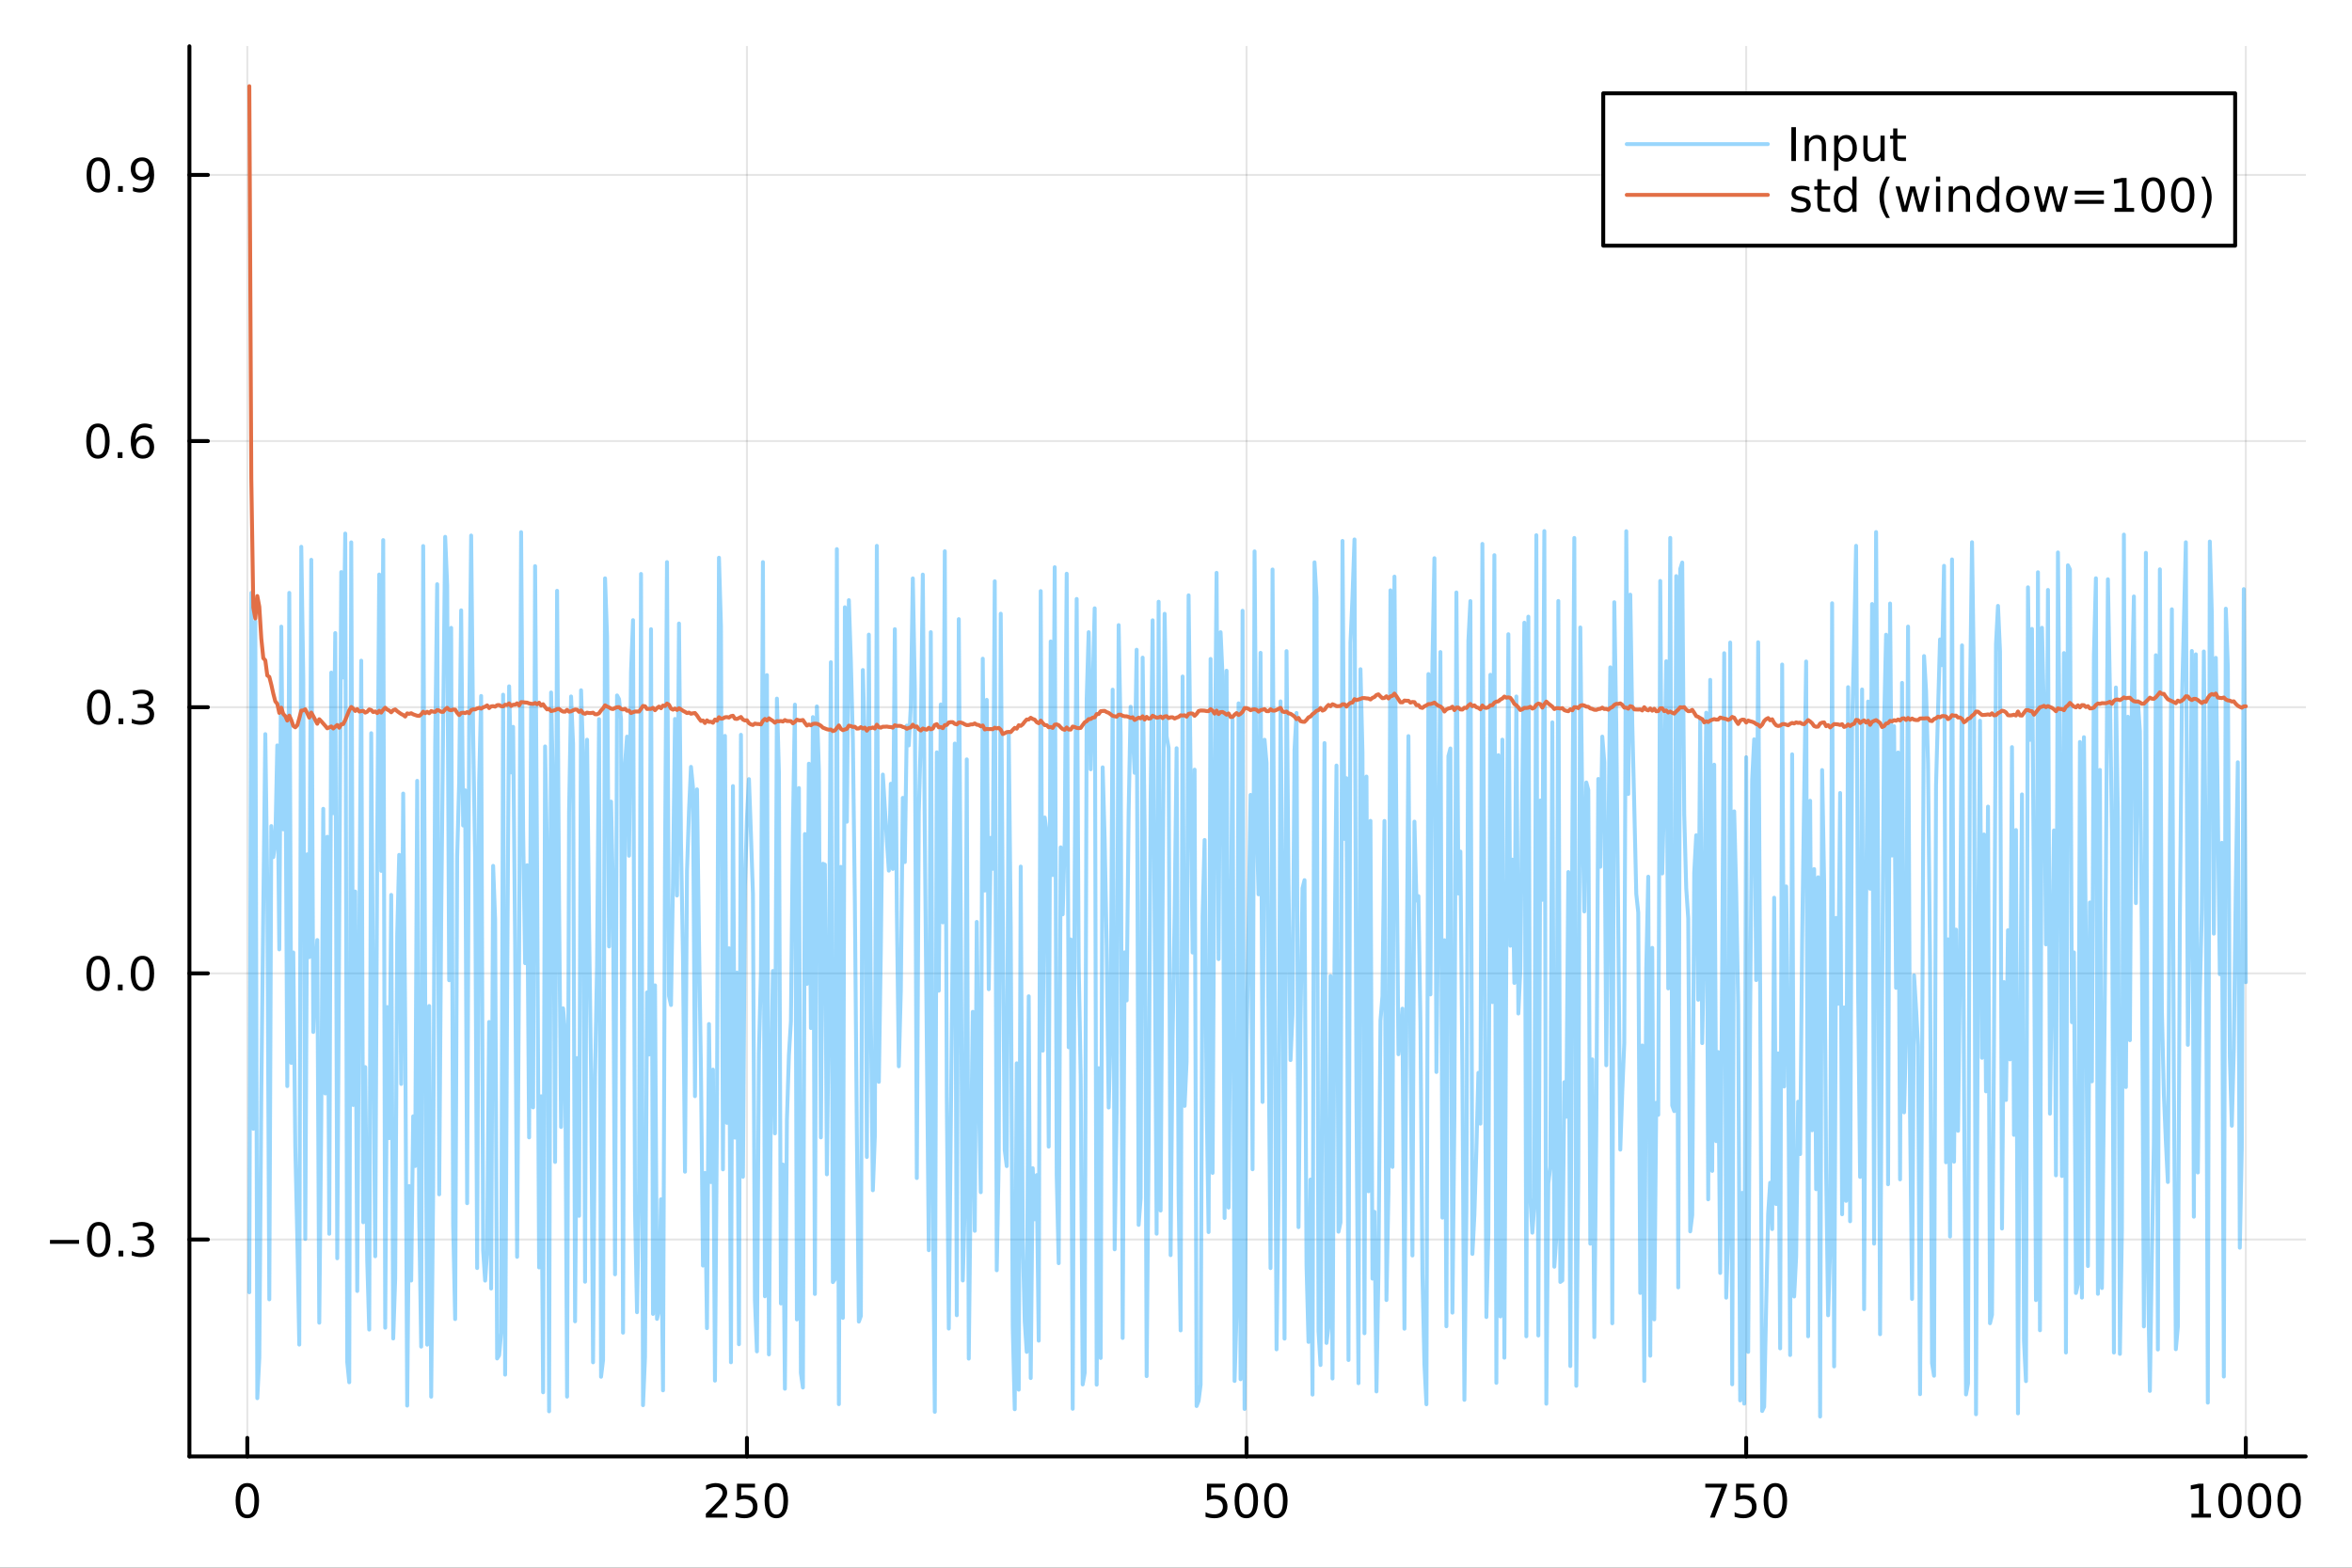 <?xml version="1.0" encoding="utf-8"?>
<svg xmlns="http://www.w3.org/2000/svg" xmlns:xlink="http://www.w3.org/1999/xlink" width="600" height="400" viewBox="0 0 2400 1600">
<rect x="0" y="0" width="2400" height="1600" fill="#333333" stroke="none"/>
<defs>
  <clipPath id="clip160">
    <rect x="0" y="0" width="2400" height="1600"/>
  </clipPath>
</defs>
<path clip-path="url(#clip160)" d="M0 1600 L2400 1600 L2400 0 L0 0  Z" fill="#ffffff" fill-rule="evenodd" fill-opacity="1"/>
<defs>
  <clipPath id="clip161">
    <rect x="480" y="0" width="1681" height="1600"/>
  </clipPath>
</defs>
<path clip-path="url(#clip160)" d="M193.288 1486.45 L2352.76 1486.45 L2352.76 47.244 L193.288 47.244  Z" fill="#ffffff" fill-rule="evenodd" fill-opacity="1"/>
<defs>
  <clipPath id="clip162">
    <rect x="193" y="47" width="2160" height="1440"/>
  </clipPath>
</defs>
<polyline clip-path="url(#clip162)" style="stroke:#000000; stroke-linecap:round; stroke-linejoin:round; stroke-width:2; stroke-opacity:0.1; fill:none" points="252.366,1486.45 252.366,47.244 "/>
<polyline clip-path="url(#clip162)" style="stroke:#000000; stroke-linecap:round; stroke-linejoin:round; stroke-width:2; stroke-opacity:0.1; fill:none" points="762.184,1486.45 762.184,47.244 "/>
<polyline clip-path="url(#clip162)" style="stroke:#000000; stroke-linecap:round; stroke-linejoin:round; stroke-width:2; stroke-opacity:0.1; fill:none" points="1272,1486.45 1272,47.244 "/>
<polyline clip-path="url(#clip162)" style="stroke:#000000; stroke-linecap:round; stroke-linejoin:round; stroke-width:2; stroke-opacity:0.1; fill:none" points="1781.82,1486.45 1781.82,47.244 "/>
<polyline clip-path="url(#clip162)" style="stroke:#000000; stroke-linecap:round; stroke-linejoin:round; stroke-width:2; stroke-opacity:0.1; fill:none" points="2291.64,1486.45 2291.64,47.244 "/>
<polyline clip-path="url(#clip160)" style="stroke:#000000; stroke-linecap:round; stroke-linejoin:round; stroke-width:4; stroke-opacity:1; fill:none" points="193.288,1486.45 2352.76,1486.45 "/>
<polyline clip-path="url(#clip160)" style="stroke:#000000; stroke-linecap:round; stroke-linejoin:round; stroke-width:4; stroke-opacity:1; fill:none" points="252.366,1486.45 252.366,1467.55 "/>
<polyline clip-path="url(#clip160)" style="stroke:#000000; stroke-linecap:round; stroke-linejoin:round; stroke-width:4; stroke-opacity:1; fill:none" points="762.184,1486.45 762.184,1467.55 "/>
<polyline clip-path="url(#clip160)" style="stroke:#000000; stroke-linecap:round; stroke-linejoin:round; stroke-width:4; stroke-opacity:1; fill:none" points="1272,1486.45 1272,1467.55 "/>
<polyline clip-path="url(#clip160)" style="stroke:#000000; stroke-linecap:round; stroke-linejoin:round; stroke-width:4; stroke-opacity:1; fill:none" points="1781.82,1486.45 1781.82,1467.55 "/>
<polyline clip-path="url(#clip160)" style="stroke:#000000; stroke-linecap:round; stroke-linejoin:round; stroke-width:4; stroke-opacity:1; fill:none" points="2291.64,1486.45 2291.64,1467.55 "/>
<path clip-path="url(#clip160)" d="M252.366 1517.37 Q248.755 1517.37 246.926 1520.93 Q245.12 1524.47 245.12 1531.6 Q245.12 1538.71 246.926 1542.27 Q248.755 1545.82 252.366 1545.82 Q256 1545.82 257.805 1542.27 Q259.634 1538.71 259.634 1531.6 Q259.634 1524.47 257.805 1520.93 Q256 1517.37 252.366 1517.37 M252.366 1513.66 Q258.176 1513.66 261.231 1518.27 Q264.31 1522.85 264.31 1531.6 Q264.31 1540.33 261.231 1544.94 Q258.176 1549.52 252.366 1549.52 Q246.555 1549.52 243.477 1544.94 Q240.421 1540.33 240.421 1531.6 Q240.421 1522.85 243.477 1518.27 Q246.555 1513.66 252.366 1513.66 Z" fill="#000000" fill-rule="nonzero" fill-opacity="1" /><path clip-path="url(#clip160)" d="M725.876 1544.91 L742.196 1544.91 L742.196 1548.85 L720.251 1548.85 L720.251 1544.91 Q722.913 1542.16 727.497 1537.53 Q732.103 1532.88 733.284 1531.53 Q735.529 1529.01 736.409 1527.27 Q737.311 1525.51 737.311 1523.82 Q737.311 1521.07 735.367 1519.33 Q733.446 1517.6 730.344 1517.6 Q728.145 1517.6 725.691 1518.36 Q723.261 1519.13 720.483 1520.68 L720.483 1515.95 Q723.307 1514.82 725.761 1514.24 Q728.214 1513.66 730.251 1513.66 Q735.622 1513.66 738.816 1516.35 Q742.01 1519.03 742.01 1523.52 Q742.01 1525.65 741.2 1527.57 Q740.413 1529.47 738.307 1532.07 Q737.728 1532.74 734.626 1535.95 Q731.524 1539.15 725.876 1544.91 Z" fill="#000000" fill-rule="nonzero" fill-opacity="1" /><path clip-path="url(#clip160)" d="M752.057 1514.29 L770.413 1514.29 L770.413 1518.22 L756.339 1518.22 L756.339 1526.7 Q757.358 1526.35 758.376 1526.19 Q759.395 1526 760.413 1526 Q766.2 1526 769.58 1529.17 Q772.959 1532.34 772.959 1537.76 Q772.959 1543.34 769.487 1546.44 Q766.015 1549.52 759.696 1549.52 Q757.52 1549.52 755.251 1549.15 Q753.006 1548.78 750.598 1548.04 L750.598 1543.34 Q752.682 1544.47 754.904 1545.03 Q757.126 1545.58 759.603 1545.58 Q763.608 1545.58 765.945 1543.48 Q768.283 1541.37 768.283 1537.76 Q768.283 1534.15 765.945 1532.04 Q763.608 1529.94 759.603 1529.94 Q757.728 1529.94 755.853 1530.35 Q754.001 1530.77 752.057 1531.65 L752.057 1514.29 Z" fill="#000000" fill-rule="nonzero" fill-opacity="1" /><path clip-path="url(#clip160)" d="M792.172 1517.37 Q788.561 1517.37 786.732 1520.93 Q784.927 1524.47 784.927 1531.6 Q784.927 1538.71 786.732 1542.27 Q788.561 1545.82 792.172 1545.82 Q795.806 1545.82 797.612 1542.27 Q799.441 1538.71 799.441 1531.6 Q799.441 1524.47 797.612 1520.93 Q795.806 1517.37 792.172 1517.37 M792.172 1513.66 Q797.982 1513.66 801.038 1518.27 Q804.117 1522.85 804.117 1531.6 Q804.117 1540.33 801.038 1544.94 Q797.982 1549.52 792.172 1549.52 Q786.362 1549.52 783.283 1544.94 Q780.228 1540.33 780.228 1531.6 Q780.228 1522.85 783.283 1518.27 Q786.362 1513.66 792.172 1513.66 Z" fill="#000000" fill-rule="nonzero" fill-opacity="1" /><path clip-path="url(#clip160)" d="M1231.62 1514.29 L1249.98 1514.29 L1249.98 1518.22 L1235.9 1518.22 L1235.9 1526.7 Q1236.92 1526.35 1237.94 1526.19 Q1238.96 1526 1239.98 1526 Q1245.76 1526 1249.14 1529.17 Q1252.52 1532.34 1252.52 1537.76 Q1252.52 1543.34 1249.05 1546.44 Q1245.58 1549.52 1239.26 1549.52 Q1237.08 1549.52 1234.81 1549.15 Q1232.57 1548.78 1230.16 1548.04 L1230.16 1543.34 Q1232.25 1544.47 1234.47 1545.03 Q1236.69 1545.58 1239.17 1545.58 Q1243.17 1545.58 1245.51 1543.48 Q1247.85 1541.37 1247.85 1537.76 Q1247.85 1534.15 1245.51 1532.04 Q1243.17 1529.94 1239.17 1529.94 Q1237.29 1529.94 1235.42 1530.35 Q1233.56 1530.77 1231.62 1531.65 L1231.62 1514.29 Z" fill="#000000" fill-rule="nonzero" fill-opacity="1" /><path clip-path="url(#clip160)" d="M1271.74 1517.37 Q1268.12 1517.37 1266.3 1520.93 Q1264.49 1524.47 1264.49 1531.6 Q1264.49 1538.71 1266.3 1542.27 Q1268.12 1545.82 1271.74 1545.82 Q1275.37 1545.82 1277.18 1542.27 Q1279 1538.71 1279 1531.6 Q1279 1524.47 1277.18 1520.93 Q1275.37 1517.37 1271.74 1517.37 M1271.74 1513.66 Q1277.55 1513.66 1280.6 1518.27 Q1283.68 1522.85 1283.68 1531.6 Q1283.68 1540.33 1280.6 1544.94 Q1277.55 1549.52 1271.74 1549.52 Q1265.93 1549.52 1262.85 1544.94 Q1259.79 1540.33 1259.79 1531.6 Q1259.79 1522.85 1262.85 1518.27 Q1265.93 1513.66 1271.74 1513.66 Z" fill="#000000" fill-rule="nonzero" fill-opacity="1" /><path clip-path="url(#clip160)" d="M1301.9 1517.37 Q1298.29 1517.37 1296.46 1520.93 Q1294.65 1524.47 1294.65 1531.6 Q1294.65 1538.71 1296.46 1542.27 Q1298.29 1545.82 1301.9 1545.82 Q1305.53 1545.82 1307.34 1542.27 Q1309.17 1538.71 1309.17 1531.6 Q1309.17 1524.47 1307.34 1520.93 Q1305.53 1517.37 1301.9 1517.37 M1301.9 1513.66 Q1307.71 1513.66 1310.76 1518.27 Q1313.84 1522.85 1313.84 1531.6 Q1313.84 1540.33 1310.76 1544.94 Q1307.71 1549.52 1301.9 1549.52 Q1296.09 1549.52 1293.01 1544.94 Q1289.95 1540.33 1289.95 1531.6 Q1289.95 1522.85 1293.01 1518.27 Q1296.09 1513.66 1301.9 1513.66 Z" fill="#000000" fill-rule="nonzero" fill-opacity="1" /><path clip-path="url(#clip160)" d="M1740.1 1514.29 L1762.32 1514.29 L1762.32 1516.28 L1749.77 1548.85 L1744.89 1548.85 L1756.69 1518.22 L1740.1 1518.22 L1740.1 1514.29 Z" fill="#000000" fill-rule="nonzero" fill-opacity="1" /><path clip-path="url(#clip160)" d="M1771.48 1514.29 L1789.84 1514.29 L1789.84 1518.22 L1775.77 1518.22 L1775.77 1526.7 Q1776.79 1526.35 1777.8 1526.19 Q1778.82 1526 1779.84 1526 Q1785.63 1526 1789.01 1529.17 Q1792.39 1532.34 1792.39 1537.76 Q1792.39 1543.34 1788.92 1546.44 Q1785.44 1549.52 1779.12 1549.52 Q1776.95 1549.52 1774.68 1549.15 Q1772.43 1548.78 1770.03 1548.04 L1770.03 1543.34 Q1772.11 1544.47 1774.33 1545.03 Q1776.55 1545.58 1779.03 1545.58 Q1783.04 1545.58 1785.37 1543.48 Q1787.71 1541.37 1787.71 1537.76 Q1787.71 1534.15 1785.37 1532.04 Q1783.04 1529.94 1779.03 1529.94 Q1777.16 1529.94 1775.28 1530.35 Q1773.43 1530.77 1771.48 1531.65 L1771.48 1514.29 Z" fill="#000000" fill-rule="nonzero" fill-opacity="1" /><path clip-path="url(#clip160)" d="M1811.6 1517.37 Q1807.99 1517.37 1806.16 1520.93 Q1804.36 1524.47 1804.36 1531.6 Q1804.36 1538.71 1806.16 1542.27 Q1807.99 1545.82 1811.6 1545.82 Q1815.23 1545.82 1817.04 1542.27 Q1818.87 1538.71 1818.87 1531.6 Q1818.87 1524.47 1817.04 1520.93 Q1815.23 1517.37 1811.6 1517.37 M1811.6 1513.66 Q1817.41 1513.66 1820.47 1518.27 Q1823.54 1522.85 1823.54 1531.6 Q1823.54 1540.33 1820.47 1544.94 Q1817.41 1549.52 1811.6 1549.52 Q1805.79 1549.52 1802.71 1544.94 Q1799.66 1540.33 1799.66 1531.6 Q1799.66 1522.85 1802.71 1518.27 Q1805.79 1513.66 1811.6 1513.66 Z" fill="#000000" fill-rule="nonzero" fill-opacity="1" /><path clip-path="url(#clip160)" d="M2236.16 1544.91 L2243.8 1544.91 L2243.8 1518.55 L2235.49 1520.21 L2235.49 1515.95 L2243.76 1514.29 L2248.43 1514.29 L2248.43 1544.91 L2256.07 1544.91 L2256.07 1548.85 L2236.16 1548.85 L2236.16 1544.91 Z" fill="#000000" fill-rule="nonzero" fill-opacity="1" /><path clip-path="url(#clip160)" d="M2275.52 1517.37 Q2271.91 1517.37 2270.08 1520.93 Q2268.27 1524.47 2268.27 1531.6 Q2268.27 1538.71 2270.08 1542.27 Q2271.91 1545.82 2275.52 1545.82 Q2279.15 1545.82 2280.96 1542.27 Q2282.78 1538.71 2282.78 1531.6 Q2282.78 1524.47 2280.96 1520.93 Q2279.15 1517.37 2275.52 1517.37 M2275.52 1513.66 Q2281.33 1513.66 2284.38 1518.27 Q2287.46 1522.85 2287.46 1531.6 Q2287.46 1540.33 2284.38 1544.94 Q2281.33 1549.52 2275.52 1549.52 Q2269.71 1549.52 2266.63 1544.94 Q2263.57 1540.33 2263.57 1531.6 Q2263.57 1522.85 2266.63 1518.27 Q2269.71 1513.66 2275.52 1513.66 Z" fill="#000000" fill-rule="nonzero" fill-opacity="1" /><path clip-path="url(#clip160)" d="M2305.68 1517.37 Q2302.07 1517.37 2300.24 1520.93 Q2298.43 1524.47 2298.43 1531.6 Q2298.43 1538.71 2300.24 1542.27 Q2302.07 1545.82 2305.68 1545.82 Q2309.31 1545.82 2311.12 1542.27 Q2312.95 1538.71 2312.95 1531.6 Q2312.95 1524.47 2311.12 1520.93 Q2309.31 1517.37 2305.68 1517.37 M2305.68 1513.66 Q2311.49 1513.66 2314.54 1518.27 Q2317.62 1522.85 2317.62 1531.6 Q2317.62 1540.33 2314.54 1544.94 Q2311.49 1549.52 2305.68 1549.52 Q2299.87 1549.52 2296.79 1544.94 Q2293.73 1540.33 2293.73 1531.6 Q2293.73 1522.85 2296.79 1518.27 Q2299.87 1513.66 2305.68 1513.66 Z" fill="#000000" fill-rule="nonzero" fill-opacity="1" /><path clip-path="url(#clip160)" d="M2335.84 1517.37 Q2332.23 1517.37 2330.4 1520.93 Q2328.59 1524.47 2328.59 1531.6 Q2328.59 1538.71 2330.4 1542.27 Q2332.23 1545.82 2335.84 1545.82 Q2339.47 1545.82 2341.28 1542.27 Q2343.11 1538.71 2343.11 1531.6 Q2343.11 1524.47 2341.28 1520.93 Q2339.47 1517.37 2335.84 1517.37 M2335.84 1513.66 Q2341.65 1513.66 2344.71 1518.27 Q2347.78 1522.85 2347.78 1531.6 Q2347.78 1540.33 2344.71 1544.94 Q2341.65 1549.52 2335.84 1549.52 Q2330.03 1549.52 2326.95 1544.94 Q2323.9 1540.33 2323.9 1531.6 Q2323.9 1522.85 2326.95 1518.27 Q2330.03 1513.66 2335.84 1513.66 Z" fill="#000000" fill-rule="nonzero" fill-opacity="1" /><polyline clip-path="url(#clip162)" style="stroke:#000000; stroke-linecap:round; stroke-linejoin:round; stroke-width:2; stroke-opacity:0.1; fill:none" points="193.288,1265.06 2352.76,1265.06 "/>
<polyline clip-path="url(#clip162)" style="stroke:#000000; stroke-linecap:round; stroke-linejoin:round; stroke-width:2; stroke-opacity:0.1; fill:none" points="193.288,993.428 2352.76,993.428 "/>
<polyline clip-path="url(#clip162)" style="stroke:#000000; stroke-linecap:round; stroke-linejoin:round; stroke-width:2; stroke-opacity:0.1; fill:none" points="193.288,721.792 2352.76,721.792 "/>
<polyline clip-path="url(#clip162)" style="stroke:#000000; stroke-linecap:round; stroke-linejoin:round; stroke-width:2; stroke-opacity:0.1; fill:none" points="193.288,450.157 2352.76,450.157 "/>
<polyline clip-path="url(#clip162)" style="stroke:#000000; stroke-linecap:round; stroke-linejoin:round; stroke-width:2; stroke-opacity:0.1; fill:none" points="193.288,178.521 2352.76,178.521 "/>
<polyline clip-path="url(#clip160)" style="stroke:#000000; stroke-linecap:round; stroke-linejoin:round; stroke-width:4; stroke-opacity:1; fill:none" points="193.288,1486.45 193.288,47.244 "/>
<polyline clip-path="url(#clip160)" style="stroke:#000000; stroke-linecap:round; stroke-linejoin:round; stroke-width:4; stroke-opacity:1; fill:none" points="193.288,1265.06 212.185,1265.06 "/>
<polyline clip-path="url(#clip160)" style="stroke:#000000; stroke-linecap:round; stroke-linejoin:round; stroke-width:4; stroke-opacity:1; fill:none" points="193.288,993.428 212.185,993.428 "/>
<polyline clip-path="url(#clip160)" style="stroke:#000000; stroke-linecap:round; stroke-linejoin:round; stroke-width:4; stroke-opacity:1; fill:none" points="193.288,721.792 212.185,721.792 "/>
<polyline clip-path="url(#clip160)" style="stroke:#000000; stroke-linecap:round; stroke-linejoin:round; stroke-width:4; stroke-opacity:1; fill:none" points="193.288,450.157 212.185,450.157 "/>
<polyline clip-path="url(#clip160)" style="stroke:#000000; stroke-linecap:round; stroke-linejoin:round; stroke-width:4; stroke-opacity:1; fill:none" points="193.288,178.521 212.185,178.521 "/>
<path clip-path="url(#clip160)" d="M50.992 1265.51 L80.668 1265.51 L80.668 1269.45 L50.992 1269.45 L50.992 1265.51 Z" fill="#000000" fill-rule="nonzero" fill-opacity="1" /><path clip-path="url(#clip160)" d="M100.76 1250.86 Q97.149 1250.86 95.321 1254.43 Q93.515 1257.97 93.515 1265.1 Q93.515 1272.2 95.321 1275.77 Q97.149 1279.31 100.76 1279.31 Q104.395 1279.31 106.2 1275.77 Q108.029 1272.2 108.029 1265.1 Q108.029 1257.97 106.2 1254.43 Q104.395 1250.86 100.76 1250.86 M100.76 1247.16 Q106.571 1247.16 109.626 1251.76 Q112.705 1256.35 112.705 1265.1 Q112.705 1273.82 109.626 1278.43 Q106.571 1283.01 100.76 1283.01 Q94.95 1283.01 91.871 1278.43 Q88.816 1273.82 88.816 1265.1 Q88.816 1256.35 91.871 1251.76 Q94.95 1247.16 100.76 1247.16 Z" fill="#000000" fill-rule="nonzero" fill-opacity="1" /><path clip-path="url(#clip160)" d="M120.922 1276.46 L125.807 1276.46 L125.807 1282.34 L120.922 1282.34 L120.922 1276.46 Z" fill="#000000" fill-rule="nonzero" fill-opacity="1" /><path clip-path="url(#clip160)" d="M150.158 1263.71 Q153.515 1264.43 155.39 1266.7 Q157.288 1268.96 157.288 1272.3 Q157.288 1277.41 153.769 1280.21 Q150.251 1283.01 143.769 1283.01 Q141.593 1283.01 139.279 1282.57 Q136.987 1282.16 134.533 1281.3 L134.533 1276.79 Q136.478 1277.92 138.793 1278.5 Q141.107 1279.08 143.631 1279.08 Q148.029 1279.08 150.32 1277.34 Q152.635 1275.61 152.635 1272.3 Q152.635 1269.24 150.482 1267.53 Q148.353 1265.79 144.533 1265.79 L140.506 1265.79 L140.506 1261.95 L144.718 1261.95 Q148.168 1261.95 149.996 1260.58 Q151.825 1259.2 151.825 1256.6 Q151.825 1253.94 149.927 1252.53 Q148.052 1251.09 144.533 1251.09 Q142.612 1251.09 140.413 1251.51 Q138.214 1251.93 135.575 1252.81 L135.575 1248.64 Q138.237 1247.9 140.552 1247.53 Q142.89 1247.16 144.95 1247.16 Q150.274 1247.16 153.376 1249.59 Q156.478 1252 156.478 1256.12 Q156.478 1258.99 154.834 1260.98 Q153.191 1262.95 150.158 1263.71 Z" fill="#000000" fill-rule="nonzero" fill-opacity="1" /><path clip-path="url(#clip160)" d="M100.112 979.226 Q96.501 979.226 94.672 982.791 Q92.867 986.333 92.867 993.462 Q92.867 1000.57 94.672 1004.13 Q96.501 1007.68 100.112 1007.68 Q103.746 1007.68 105.552 1004.13 Q107.381 1000.57 107.381 993.462 Q107.381 986.333 105.552 982.791 Q103.746 979.226 100.112 979.226 M100.112 975.523 Q105.922 975.523 108.978 980.129 Q112.057 984.713 112.057 993.462 Q112.057 1002.19 108.978 1006.8 Q105.922 1011.38 100.112 1011.38 Q94.302 1011.38 91.223 1006.8 Q88.168 1002.19 88.168 993.462 Q88.168 984.713 91.223 980.129 Q94.302 975.523 100.112 975.523 Z" fill="#000000" fill-rule="nonzero" fill-opacity="1" /><path clip-path="url(#clip160)" d="M120.274 1004.83 L125.158 1004.83 L125.158 1010.71 L120.274 1010.71 L120.274 1004.83 Z" fill="#000000" fill-rule="nonzero" fill-opacity="1" /><path clip-path="url(#clip160)" d="M145.343 979.226 Q141.732 979.226 139.904 982.791 Q138.098 986.333 138.098 993.462 Q138.098 1000.57 139.904 1004.13 Q141.732 1007.68 145.343 1007.68 Q148.978 1007.68 150.783 1004.13 Q152.612 1000.57 152.612 993.462 Q152.612 986.333 150.783 982.791 Q148.978 979.226 145.343 979.226 M145.343 975.523 Q151.154 975.523 154.209 980.129 Q157.288 984.713 157.288 993.462 Q157.288 1002.19 154.209 1006.8 Q151.154 1011.38 145.343 1011.38 Q139.533 1011.38 136.455 1006.8 Q133.399 1002.19 133.399 993.462 Q133.399 984.713 136.455 980.129 Q139.533 975.523 145.343 975.523 Z" fill="#000000" fill-rule="nonzero" fill-opacity="1" /><path clip-path="url(#clip160)" d="M100.76 707.591 Q97.149 707.591 95.321 711.156 Q93.515 714.697 93.515 721.827 Q93.515 728.933 95.321 732.498 Q97.149 736.04 100.76 736.04 Q104.395 736.04 106.2 732.498 Q108.029 728.933 108.029 721.827 Q108.029 714.697 106.2 711.156 Q104.395 707.591 100.76 707.591 M100.76 703.887 Q106.571 703.887 109.626 708.494 Q112.705 713.077 112.705 721.827 Q112.705 730.554 109.626 735.16 Q106.571 739.744 100.76 739.744 Q94.95 739.744 91.871 735.16 Q88.816 730.554 88.816 721.827 Q88.816 713.077 91.871 708.494 Q94.95 703.887 100.76 703.887 Z" fill="#000000" fill-rule="nonzero" fill-opacity="1" /><path clip-path="url(#clip160)" d="M120.922 733.193 L125.807 733.193 L125.807 739.072 L120.922 739.072 L120.922 733.193 Z" fill="#000000" fill-rule="nonzero" fill-opacity="1" /><path clip-path="url(#clip160)" d="M150.158 720.438 Q153.515 721.156 155.39 723.424 Q157.288 725.693 157.288 729.026 Q157.288 734.142 153.769 736.943 Q150.251 739.744 143.769 739.744 Q141.593 739.744 139.279 739.304 Q136.987 738.887 134.533 738.031 L134.533 733.517 Q136.478 734.651 138.793 735.23 Q141.107 735.808 143.631 735.808 Q148.029 735.808 150.32 734.072 Q152.635 732.336 152.635 729.026 Q152.635 725.971 150.482 724.258 Q148.353 722.521 144.533 722.521 L140.506 722.521 L140.506 718.679 L144.718 718.679 Q148.168 718.679 149.996 717.313 Q151.825 715.924 151.825 713.332 Q151.825 710.67 149.927 709.258 Q148.052 707.822 144.533 707.822 Q142.612 707.822 140.413 708.239 Q138.214 708.656 135.575 709.535 L135.575 705.369 Q138.237 704.628 140.552 704.258 Q142.89 703.887 144.95 703.887 Q150.274 703.887 153.376 706.318 Q156.478 708.725 156.478 712.846 Q156.478 715.716 154.834 717.707 Q153.191 719.674 150.158 720.438 Z" fill="#000000" fill-rule="nonzero" fill-opacity="1" /><path clip-path="url(#clip160)" d="M99.95 435.956 Q96.339 435.956 94.51 439.52 Q92.705 443.062 92.705 450.192 Q92.705 457.298 94.51 460.863 Q96.339 464.404 99.95 464.404 Q103.584 464.404 105.39 460.863 Q107.219 457.298 107.219 450.192 Q107.219 443.062 105.39 439.52 Q103.584 435.956 99.95 435.956 M99.95 432.252 Q105.76 432.252 108.816 436.858 Q111.895 441.442 111.895 450.192 Q111.895 458.918 108.816 463.525 Q105.76 468.108 99.95 468.108 Q94.14 468.108 91.061 463.525 Q88.006 458.918 88.006 450.192 Q88.006 441.442 91.061 436.858 Q94.14 432.252 99.95 432.252 Z" fill="#000000" fill-rule="nonzero" fill-opacity="1" /><path clip-path="url(#clip160)" d="M120.112 461.557 L124.996 461.557 L124.996 467.437 L120.112 467.437 L120.112 461.557 Z" fill="#000000" fill-rule="nonzero" fill-opacity="1" /><path clip-path="url(#clip160)" d="M145.76 448.293 Q142.612 448.293 140.76 450.446 Q138.931 452.599 138.931 456.349 Q138.931 460.076 140.76 462.252 Q142.612 464.404 145.76 464.404 Q148.908 464.404 150.737 462.252 Q152.589 460.076 152.589 456.349 Q152.589 452.599 150.737 450.446 Q148.908 448.293 145.76 448.293 M155.042 433.641 L155.042 437.9 Q153.283 437.067 151.478 436.627 Q149.695 436.187 147.936 436.187 Q143.306 436.187 140.853 439.312 Q138.422 442.437 138.075 448.756 Q139.441 446.743 141.501 445.678 Q143.561 444.59 146.038 444.59 Q151.246 444.59 154.255 447.761 Q157.288 450.909 157.288 456.349 Q157.288 461.673 154.14 464.891 Q150.992 468.108 145.76 468.108 Q139.765 468.108 136.594 463.525 Q133.422 458.918 133.422 450.192 Q133.422 441.997 137.311 437.136 Q141.2 432.252 147.751 432.252 Q149.51 432.252 151.293 432.599 Q153.098 432.946 155.042 433.641 Z" fill="#000000" fill-rule="nonzero" fill-opacity="1" /><path clip-path="url(#clip160)" d="M100.297 164.32 Q96.686 164.32 94.858 167.885 Q93.052 171.427 93.052 178.556 Q93.052 185.663 94.858 189.227 Q96.686 192.769 100.297 192.769 Q103.932 192.769 105.737 189.227 Q107.566 185.663 107.566 178.556 Q107.566 171.427 105.737 167.885 Q103.932 164.32 100.297 164.32 M100.297 160.616 Q106.108 160.616 109.163 165.223 Q112.242 169.806 112.242 178.556 Q112.242 187.283 109.163 191.889 Q106.108 196.473 100.297 196.473 Q94.487 196.473 91.409 191.889 Q88.353 187.283 88.353 178.556 Q88.353 169.806 91.409 165.223 Q94.487 160.616 100.297 160.616 Z" fill="#000000" fill-rule="nonzero" fill-opacity="1" /><path clip-path="url(#clip160)" d="M120.459 189.922 L125.344 189.922 L125.344 195.801 L120.459 195.801 L120.459 189.922 Z" fill="#000000" fill-rule="nonzero" fill-opacity="1" /><path clip-path="url(#clip160)" d="M135.668 195.084 L135.668 190.825 Q137.427 191.658 139.232 192.098 Q141.038 192.538 142.774 192.538 Q147.404 192.538 149.834 189.436 Q152.288 186.311 152.635 179.968 Q151.293 181.959 149.232 183.024 Q147.172 184.089 144.672 184.089 Q139.487 184.089 136.455 180.964 Q133.445 177.815 133.445 172.376 Q133.445 167.052 136.594 163.834 Q139.742 160.616 144.973 160.616 Q150.968 160.616 154.117 165.223 Q157.288 169.806 157.288 178.556 Q157.288 186.727 153.399 191.612 Q149.533 196.473 142.982 196.473 Q141.223 196.473 139.418 196.125 Q137.612 195.778 135.668 195.084 M144.973 180.431 Q148.121 180.431 149.95 178.278 Q151.802 176.126 151.802 172.376 Q151.802 168.649 149.95 166.496 Q148.121 164.32 144.973 164.32 Q141.825 164.32 139.973 166.496 Q138.144 168.649 138.144 172.376 Q138.144 176.126 139.973 178.278 Q141.825 180.431 144.973 180.431 Z" fill="#000000" fill-rule="nonzero" fill-opacity="1" /><polyline clip-path="url(#clip162)" style="stroke:#009af9; stroke-linecap:round; stroke-linejoin:round; stroke-width:4; stroke-opacity:0.4; fill:none" points="254.405,1318.93 256.444,605.103 258.483,1152.05 260.523,634.094 262.562,1427.02 264.601,1385.63 266.641,1117.52 268.68,927.318 270.719,749.257 272.758,904.916 274.798,1326.13 276.837,843.07 278.876,874.791 280.915,859.915 282.955,760.768 284.994,968.946 287.033,639.524 289.073,846.471 291.112,732.7 293.151,1108.49 295.19,605.092 297.23,1084.83 299.269,972.07 301.308,1170.09 303.347,1261.93 305.387,1372.33 307.426,558.035 309.465,692.004 311.505,1264.52 313.544,871.945 315.583,976.878 317.622,571.337 319.662,1053.27 321.701,992.679 323.74,959.4 325.779,1349.96 327.819,1142.8 329.858,825.475 331.897,1116.01 333.937,853.997 335.976,1259.23 338.015,686.464 340.054,829.972 342.094,646.124 344.133,1284.22 346.172,936.753 348.211,583.856 350.251,691.462 352.29,544.549 354.329,1389.94 356.369,1410.77 358.408,553.502 360.447,1127.79 362.486,909.904 364.526,1317.58 366.565,971.383 368.604,674.284 370.643,1247.45 372.683,1089.1 374.722,1286.05 376.761,1356.99 378.801,748.291 380.84,1035.1 382.879,1282.15 384.918,858.823 386.958,586.342 388.997,888.805 391.036,551.238 393.075,1355.08 395.115,1027.81 397.154,1161.61 399.193,913.348 401.233,1366.05 403.272,1304.35 405.311,954.495 407.35,872.456 409.39,1106.31 411.429,809.91 413.468,1043.86 415.507,1434.56 417.547,1210.5 419.586,1306.94 421.625,1139.31 423.665,1190.08 425.704,796.935 427.743,1240.61 429.782,1374.41 431.822,557.288 433.861,1015.37 435.9,1372.41 437.939,1026.72 439.979,1425.49 442.018,1211.57 444.057,761.672 446.097,596.247 448.136,1218.98 450.175,939.226 452.214,738.259 454.254,547.891 456.293,597.326 458.332,1000.47 460.371,640.772 462.411,1250.32 464.45,1346.27 466.489,874.487 468.529,798.522 470.568,622.915 472.607,842.49 474.646,806.57 476.686,1228 478.725,738.606 480.764,546.568 482.803,749.033 484.843,876.278 486.882,1294.18 488.921,798.194 490.961,710.308 493,1276.07 495.039,1307.03 497.078,1277.46 499.118,1043.01 501.157,1315.08 503.196,883.719 505.235,938.454 507.275,1386.47 509.314,1383.25 511.353,1360.31 513.393,708.998 515.432,1402.99 517.471,1014.34 519.51,700.469 521.55,788.365 523.589,741.846 525.628,962.128 527.667,1282.75 529.707,973.117 531.746,543.126 533.785,847.292 535.825,983.045 537.864,883.098 539.903,1160.86 541.942,721.47 543.982,1130.25 546.021,577.802 548.06,887.318 550.099,1293.54 552.139,1118.87 554.178,1420.98 556.217,761.782 558.257,876.893 560.296,1440.42 562.335,706.734 564.374,807.379 566.414,1185.9 568.453,602.979 570.492,921.805 572.532,1150.2 574.571,1029.12 576.61,1054.15 578.649,1425.42 580.689,828.755 582.728,710.804 584.767,759.412 586.806,1348.58 588.846,1079.9 590.885,1240.9 592.924,704.498 594.964,767.624 597.003,1308.15 599.042,754.943 601.081,944.609 603.121,1094.85 605.16,1390.42 607.199,1097.43 609.238,985.342 611.278,733.95 613.317,1405.13 615.356,1388.11 617.396,590.259 619.435,649.536 621.474,965.968 623.513,818.137 625.553,912.474 627.592,1300.59 629.631,709.768 631.67,713.558 633.71,733.907 635.749,1360.15 637.788,779.792 639.828,751.792 641.867,873.38 643.906,685.718 645.945,632.926 647.985,1235.39 650.024,1339.29 652.063,1212.52 654.102,585.774 656.142,1434.15 658.181,1384.96 660.22,1012.87 662.26,1076.22 664.299,642.156 666.338,1341.01 668.377,1005.68 670.417,1346.08 672.456,1337.15 674.495,1223.99 676.534,1419.03 678.574,881.068 680.613,573.685 682.652,1016.41 684.692,1025.74 686.731,899.246 688.77,733.749 690.809,913.974 692.849,636.376 694.888,858.293 696.927,977.515 698.966,1195.86 701.006,889.4 703.045,828.091 705.084,782.657 707.124,803.548 709.163,1118.77 711.202,805.625 713.241,958.288 715.281,1094 717.32,1291.68 719.359,1197.14 721.398,1355.53 723.438,1045.11 725.477,1206.43 727.516,1091.68 729.556,1409.09 731.595,1140.58 733.634,569.234 735.673,639.375 737.713,1193.49 739.752,751.042 741.791,1146.03 743.83,967.815 745.87,1390.35 747.909,802.274 749.948,1161.1 751.988,992.659 754.027,1371.94 756.066,749.934 758.105,1201 760.145,904.308 762.184,835.655 764.223,795.172 766.262,851.231 768.302,912.377 770.341,1326.73 772.38,1379.24 774.42,1074.62 776.459,992.002 778.498,573.702 780.537,1323.03 782.577,689.017 784.616,1382.31 786.655,1117.02 788.694,990.952 790.734,1156.75 792.773,712.994 794.812,788.586 796.852,1330.35 798.891,1188.54 800.93,1417.35 802.969,1143.06 805.009,1077.1 807.048,1042.46 809.087,845.827 811.126,719.133 813.166,1346.68 815.205,804.29 817.244,1401.33 819.284,1416.12 821.323,851.221 823.362,1004.17 825.401,779.432 827.441,1049.24 829.48,731.862 831.519,1320.64 833.558,720.972 835.598,786.522 837.637,1160.85 839.676,881.553 841.716,882.398 843.755,1198.56 845.794,1020.55 847.833,675.859 849.873,1308.55 851.912,1305.66 853.951,560.453 855.99,1433.11 858.03,884.738 860.069,1345.09 862.108,619.781 864.148,838.64 866.187,612.533 868.226,674.877 870.265,754.731 872.305,920.987 874.344,1156.33 876.383,1348.83 878.422,1343.11 880.462,683.815 882.501,760.564 884.54,1180.84 886.58,647.674 888.619,1039.96 890.658,1214.78 892.697,1159.57 894.737,557.103 896.776,1104.15 898.815,969.156 900.855,790.526 902.894,824.284 904.933,857.551 906.972,888.587 909.012,799.896 911.051,886.871 913.09,642.129 915.129,927.4 917.169,1088.26 919.208,1011.04 921.247,814.307 923.287,879.828 925.326,740.513 927.365,760.791 929.404,720.537 931.444,590.33 933.483,701.861 935.522,1202.33 937.561,828.597 939.601,752.155 941.64,586.418 943.679,852.671 945.719,1063.59 947.758,1275.97 949.797,645.176 951.836,1212.6 953.876,1440.93 955.915,767.847 957.954,1011.13 959.993,718.985 962.033,941.411 964.072,562.604 966.111,1119.03 968.151,1355.96 970.19,1151.13 972.229,953.086 974.268,758.88 976.308,1342.36 978.347,631.89 980.386,934.749 982.425,1306.91 984.465,1228.05 986.504,775.015 988.543,1386.63 990.583,1199.13 992.622,1032.72 994.661,1256.21 996.7,940.9 998.74,1114.06 1000.78,1216.8 1002.82,672.27 1004.86,908.924 1006.9,714.246 1008.94,1009.59 1010.98,855.075 1013.01,886.746 1015.05,593.256 1017.09,1296.48 1019.13,1182.53 1021.17,626.341 1023.21,925.901 1025.25,1173.85 1027.29,1190.15 1029.33,748.01 1031.37,946.806 1033.41,1354.13 1035.45,1438.3 1037.49,1085.24 1039.53,1418.33 1041.56,884.418 1043.6,1262.66 1045.64,1348.52 1047.68,1379.75 1049.72,1016.81 1051.76,1406.46 1053.8,1192.27 1055.84,1244.47 1057.88,1199.32 1059.92,1368.31 1061.96,603.275 1064,1072.34 1066.04,834.34 1068.07,850.067 1070.11,1170.27 1072.15,654.677 1074.19,893.129 1076.23,578.892 1078.27,1199.22 1080.31,1289.25 1082.35,864.819 1084.39,933.158 1086.43,858.132 1088.47,585.536 1090.51,1068.85 1092.55,958.793 1094.59,1437.83 1096.62,896.616 1098.66,611.3 1100.7,983.405 1102.74,1098.79 1104.78,1412.99 1106.82,1401.11 1108.86,713.344 1110.9,645.208 1112.94,785.185 1114.98,703.759 1117.02,620.851 1119.06,1413.21 1121.1,1090.18 1123.14,1385.97 1125.17,783.165 1127.21,857.239 1129.25,964.287 1131.29,1130.4 1133.33,1053.03 1135.37,703.867 1137.41,1275.07 1139.45,1134.95 1141.49,638 1143.53,750.288 1145.57,1365.55 1147.61,971.961 1149.65,1021.08 1151.69,828.51 1153.72,721.313 1155.76,744.806 1157.8,788.772 1159.84,663.117 1161.88,1250.13 1163.92,1222.84 1165.96,671.194 1168,847.299 1170.04,1404.5 1172.08,1165.3 1174.12,813.166 1176.16,633.086 1178.2,935.935 1180.23,1259.12 1182.27,614.11 1184.31,1235.53 1186.35,916.636 1188.39,626.449 1190.43,751.596 1192.47,763.37 1194.51,1281.01 1196.55,1058.41 1198.59,932.597 1200.63,763.638 1202.67,1220.27 1204.71,1357.84 1206.75,690.452 1208.78,1128.71 1210.82,1083.26 1212.86,607.595 1214.9,788.862 1216.94,972.181 1218.98,785.514 1221.02,1435.02 1223.06,1429.71 1225.1,1413.29 1227.14,935.318 1229.18,857.281 1231.22,1119.1 1233.26,1257.46 1235.3,672.522 1237.33,1197.09 1239.37,811.93 1241.41,584.636 1243.45,978.878 1245.49,645.23 1247.53,690.417 1249.57,1243.11 1251.61,684.541 1253.65,1232.51 1255.69,988.006 1257.73,734.486 1259.77,1409.43 1261.81,1339.91 1263.85,717.863 1265.88,1407.68 1267.92,623.359 1269.96,1437.98 1272,1073.04 1274.04,945.478 1276.08,811.274 1278.12,1193.37 1280.16,562.761 1282.2,834.958 1284.24,912.776 1286.28,666.248 1288.32,1124.68 1290.36,754.995 1292.39,778.626 1294.43,1052.79 1296.47,1294.25 1298.51,581.222 1300.55,967.412 1302.59,1377.18 1304.63,1218.07 1306.67,715.831 1308.71,921.266 1310.75,1366.22 1312.79,664.525 1314.83,901.645 1316.87,1081.95 1318.91,1034.99 1320.94,765.235 1322.98,727.666 1325.02,1252.41 1327.06,1042.64 1329.1,906.454 1331.14,898.282 1333.18,1291.18 1335.22,1369.58 1337.26,1203.86 1339.3,1423.34 1341.34,573.925 1343.38,609.594 1345.42,1358.56 1347.46,1393.17 1349.49,1050.03 1351.53,758.374 1353.57,1370.62 1355.61,1353.79 1357.65,996.11 1359.69,1406.93 1361.73,984.973 1363.77,781.326 1365.81,1257.1 1367.85,1247.59 1369.89,552.069 1371.93,856.2 1373.97,794.236 1376.01,1388.05 1378.04,656.12 1380.08,609.519 1382.12,550.573 1384.16,1125.04 1386.2,1411.73 1388.24,682.986 1390.28,768.144 1392.32,1360.74 1394.36,792.552 1396.4,1215.84 1398.44,837.762 1400.48,1304.98 1402.52,1236.8 1404.56,1420.13 1406.59,1297.24 1408.63,1041.67 1410.67,1016.62 1412.71,837.866 1414.75,1326.84 1416.79,1215.33 1418.83,602.477 1420.87,1190.95 1422.91,588.506 1424.95,852.252 1426.99,1075.96 1429.03,1058.06 1431.07,1029.44 1433.1,1356.1 1435.14,1036.66 1437.18,751.281 1439.22,1060.49 1441.26,1281.38 1443.3,838.563 1445.34,919.108 1447.38,914.615 1449.42,1043.03 1451.46,1300.09 1453.5,1392.16 1455.54,1433.23 1457.58,687.956 1459.62,1014.91 1461.65,677.739 1463.69,569.707 1465.73,1094.09 1467.77,906.49 1469.81,665.468 1471.85,1242.75 1473.89,959.641 1475.93,1353.62 1477.97,771.788 1480.01,763.858 1482.05,1339.69 1484.09,1138.29 1486.13,604.669 1488.17,911.915 1490.2,869.103 1492.24,1092.86 1494.28,1428.7 1496.32,1233.61 1498.36,654.282 1500.4,613.446 1502.44,1279.78 1504.48,1239.83 1506.52,1173.16 1508.56,1094.96 1510.6,1146.82 1512.64,555.109 1514.68,934.568 1516.72,1344.2 1518.75,1258.44 1520.79,688.698 1522.83,1022.76 1524.87,566.643 1526.91,1411.34 1528.95,770.748 1530.99,1343.58 1533.03,754.899 1535.07,1385.7 1537.11,960.477 1539.15,647.295 1541.19,965.203 1543.23,877.327 1545.26,1003.22 1547.3,710.845 1549.34,1034.4 1551.38,989.324 1553.42,802.069 1555.46,635.536 1557.5,1363.84 1559.54,629.365 1561.58,1222.47 1563.62,1258.1 1565.66,1230.02 1567.7,546.22 1569.74,1363.03 1571.78,817.046 1573.81,918.331 1575.85,542.045 1577.89,1432.66 1579.93,1207.71 1581.97,1190.46 1584.01,737.194 1586.05,1292.84 1588.09,1262.57 1590.13,613.381 1592.17,1308.37 1594.21,1306.92 1596.25,1104.5 1598.29,1139.76 1600.33,889.988 1602.36,1394.21 1604.4,862.186 1606.44,549.052 1608.48,1414.37 1610.52,1197.6 1612.56,640.399 1614.6,828.346 1616.64,930.261 1618.68,798.601 1620.72,806.329 1622.76,1269.33 1624.8,1081.23 1626.84,1364.72 1628.88,1151.15 1630.91,795 1632.95,884.644 1634.99,751.784 1637.03,777.726 1639.07,1087.22 1641.11,868.438 1643.15,681.097 1645.19,1350.56 1647.23,614.623 1649.27,740.634 1651.31,947.576 1653.35,1173.33 1655.39,1113.77 1657.42,1064.47 1659.46,542.159 1661.5,810.354 1663.54,606.92 1665.58,737.651 1667.62,822.87 1669.66,912.25 1671.7,931.36 1673.74,1319.61 1675.78,1067.04 1677.82,1409.38 1679.86,988.502 1681.9,894.747 1683.94,1383.67 1685.97,967.399 1688.01,1346.58 1690.05,1125.48 1692.09,1137.81 1694.13,592.925 1696.17,891.472 1698.21,806.851 1700.25,674.849 1702.29,1008.79 1704.33,548.971 1706.37,1128.35 1708.41,1134.06 1710.45,587.994 1712.49,1313.94 1714.52,580.712 1716.56,574.15 1718.6,831.227 1720.64,906.436 1722.68,937.232 1724.72,1256.75 1726.76,1240.06 1728.8,890.926 1730.84,852.463 1732.88,1020.37 1734.92,732.467 1736.96,1064.61 1739,955.122 1741.04,727.393 1743.07,1224.07 1745.11,693.856 1747.15,1195.05 1749.19,780.436 1751.23,1164.67 1753.27,1073.75 1755.31,1299.19 1757.35,980.273 1759.39,666.664 1761.43,1324.41 1763.47,1259.82 1765.51,655.763 1767.55,1412.87 1769.58,828.086 1771.62,908.875 1773.66,1025.73 1775.7,1429.31 1777.74,1217.48 1779.78,1432.56 1781.82,772.831 1783.86,1379.75 1785.9,1030.02 1787.94,795.498 1789.98,754.551 1792.02,1000.31 1794.06,655.474 1796.1,1015.38 1798.13,1440.11 1800.17,1435.72 1802.21,1332.44 1804.25,1238.89 1806.29,1207.14 1808.33,1254.4 1810.37,916.217 1812.41,1228.9 1814.45,1075.09 1816.49,1376.18 1818.53,678.21 1820.57,1108.85 1822.61,904.694 1824.65,1065.82 1826.68,1382.96 1828.72,769.867 1830.76,1323.23 1832.8,1282.43 1834.84,1124.41 1836.88,1177.89 1838.92,960.297 1840.96,814.08 1843,675.118 1845.04,1363.85 1847.08,817.244 1849.12,1153.59 1851.16,887.006 1853.2,1213.72 1855.23,895.348 1857.27,1445.72 1859.31,785.929 1861.35,899.17 1863.39,1194.75 1865.43,1342.39 1867.47,1274.91 1869.51,615.697 1871.55,1394.56 1873.59,936.861 1875.63,1024.42 1877.67,809.328 1879.71,1239.32 1881.74,1028.21 1883.78,1225.6 1885.82,701.318 1887.86,1246.44 1889.9,741.303 1891.94,655.413 1893.98,557.067 1896.02,1008.88 1898.06,1201.17 1900.1,703.685 1902.14,1336.13 1904.18,926.868 1906.22,715.993 1908.26,907.077 1910.29,616.457 1912.33,1269.3 1914.37,543.022 1916.41,887.846 1918.45,1361.72 1920.49,1021.28 1922.53,739.945 1924.57,647.779 1926.61,1208.69 1928.65,615.959 1930.69,873.155 1932.73,741.168 1934.77,1008.2 1936.81,767.991 1938.84,1203.68 1940.88,696.938 1942.92,1135.29 1944.96,1056.74 1947,639.496 1949.04,1138.09 1951.08,1325.72 1953.12,995.523 1955.16,1029.3 1957.2,1067.4 1959.24,1422.93 1961.28,1098.77 1963.32,669.587 1965.36,705.036 1967.39,778.955 1969.43,981.664 1971.47,1391.28 1973.51,1404.1 1975.55,801.817 1977.59,724.841 1979.63,652.602 1981.67,678.889 1983.71,577.479 1985.75,1186.27 1987.79,958.715 1989.83,1262.02 1991.87,570.939 1993.9,1185.66 1995.94,948.731 1997.98,1154.12 2000.02,988.577 2002.06,658.683 2004.1,1109.18 2006.14,1423.2 2008.18,1411.91 2010.22,711.721 2012.26,553.397 2014.3,698.872 2016.34,1443.4 2018.38,973.535 2020.42,735.576 2022.45,1079.65 2024.49,851.678 2026.53,1113.84 2028.57,823.231 2030.61,1350.53 2032.65,1341.91 2034.69,1065.29 2036.73,657.629 2038.77,618.388 2040.81,664.785 2042.85,1253.85 2044.89,1002.34 2046.93,1122.65 2048.97,949.376 2051,1081.28 2053.04,762.505 2055.08,1158.25 2057.12,847.133 2059.16,1442.51 2061.2,1093.22 2063.24,810.77 2065.28,1368.46 2067.32,1409.61 2069.36,599.405 2071.4,755.078 2073.44,641.883 2075.48,920.82 2077.52,1326.91 2079.55,584.046 2081.59,1357.69 2083.63,640.671 2085.67,729.865 2087.71,963.86 2089.75,602.081 2091.79,1136.65 2093.83,989.479 2095.87,847.537 2097.91,1199.58 2099.95,563.833 2101.99,806.231 2104.03,1200.26 2106.07,666.529 2108.1,1380.41 2110.14,576.926 2112.18,581.186 2114.22,1043.28 2116.26,972.017 2118.3,1319.64 2120.34,1310.72 2122.38,757.244 2124.42,1324.38 2126.46,752.38 2128.5,970.398 2130.54,1292.14 2132.58,921.063 2134.61,1103.64 2136.65,669.157 2138.69,590.186 2140.73,1320.49 2142.77,785.78 2144.81,1314.58 2146.85,1119.77 2148.89,890.705 2150.93,591.225 2152.97,704.349 2155.01,847.816 2157.05,1380.44 2159.09,701.668 2161.13,836.178 2163.16,1381.81 2165.2,1256.1 2167.24,545.626 2169.28,1109.46 2171.32,731.536 2173.36,1061.64 2175.4,709.607 2177.44,608.734 2179.48,921.742 2181.52,715.644 2183.56,746.218 2185.6,961.963 2187.64,1353.77 2189.68,564.239 2191.71,1292.78 2193.75,1419.58 2195.79,1281.77 2197.83,1166.62 2199.87,668.715 2201.91,1377.33 2203.95,581.063 2205.99,1030.53 2208.03,1116.98 2210.07,1165.32 2212.11,1206.38 2214.15,863.642 2216.19,621.844 2218.23,1103.72 2220.26,1377.01 2222.3,1354.06 2224.34,941.282 2226.38,720.79 2228.42,637.65 2230.46,553.433 2232.5,1066.39 2234.54,910.333 2236.58,664.39 2238.62,1241.8 2240.66,667.804 2242.7,1196.67 2244.74,1013.43 2246.77,928.664 2248.81,664.891 2250.85,891.264 2252.89,1431.56 2254.93,552.686 2256.97,626.614 2259.01,952.911 2261.05,671.414 2263.09,827.764 2265.13,994.316 2267.17,860.154 2269.21,1404.91 2271.25,621.215 2273.29,681.091 2275.32,1078.24 2277.36,1148.96 2279.4,1070.34 2281.44,904.49 2283.48,777.978 2285.52,1273.41 2287.56,1171.23 2289.6,601.246 2291.64,1002.42 "/>
<polyline clip-path="url(#clip162)" style="stroke:#e26f46; stroke-linecap:round; stroke-linejoin:round; stroke-width:4; stroke-opacity:1; fill:none" points="254.405,87.976 256.444,488.674 258.483,620.03 260.523,631.18 262.562,608.313 264.601,619.217 266.641,651.629 268.68,671.705 270.719,673.949 272.758,689.415 274.798,690.806 276.837,698.782 278.876,707.951 280.915,715.815 282.955,718.344 284.994,727.607 287.033,722.301 289.073,728.782 291.112,730.848 293.151,735.445 295.19,730.376 297.23,734.923 299.269,740.819 301.308,742.312 303.347,740.241 305.387,733.173 307.426,725.236 309.465,725.034 311.505,723.899 313.544,727.968 315.583,732.425 317.622,727.26 319.662,730.902 321.701,734.844 323.74,738.675 325.779,734.053 327.819,736.117 329.858,738.459 331.897,740.771 333.937,743.299 335.976,742.403 338.015,741.409 340.054,743.487 342.094,741.67 344.133,739.936 346.172,742.725 348.211,739.218 350.251,738.975 352.29,734.932 354.329,729.983 356.369,724.922 358.408,721.555 360.447,723.146 362.486,725.624 364.526,723.722 366.565,726.183 368.604,725.802 370.643,725.48 372.683,727.305 374.722,726.368 376.761,724.053 378.801,724.678 380.84,726.745 382.879,726.108 384.918,727.777 386.958,725.446 388.997,727.288 391.036,724.415 393.075,722.304 395.115,724.19 397.154,725.17 399.193,726.969 401.233,724.864 403.272,724.038 405.311,725.844 407.35,727.333 409.39,728.706 411.429,729.701 413.468,731.301 415.507,728.086 417.547,728.585 419.586,727.907 421.625,729.048 423.665,729.79 425.704,730.459 427.743,730.678 429.782,729.118 431.822,726.386 433.861,727.901 435.9,726.461 437.939,727.936 439.979,725.737 442.018,726.351 444.057,726.568 446.097,724.676 448.136,725.179 450.175,726.498 452.214,726.527 454.254,724.016 456.293,722.425 458.332,724.437 460.371,724.928 462.411,724.149 464.45,724.255 466.489,727.505 468.529,729.809 470.568,727.664 472.607,727.355 474.646,727.797 476.686,726.77 478.725,727.907 480.764,724.743 482.803,723.974 484.843,724.039 486.882,723.033 488.921,722.425 490.961,723.227 493,721.939 495.039,721.214 497.078,719.942 499.118,722.682 501.157,720.935 503.196,720.71 505.235,721.218 507.275,719.699 509.314,719.545 511.353,720.735 513.393,720.926 515.432,719.239 517.471,719.567 519.51,717.877 521.55,720.473 523.589,719.248 525.628,719.219 527.667,717.827 529.707,720.017 531.746,716.587 533.785,716.714 535.825,716.978 537.864,717.112 539.903,717.888 541.942,718.261 543.982,718.434 546.021,717.469 548.06,718.797 550.099,717.217 552.139,720.118 554.178,718.746 556.217,721.611 558.257,724.004 560.296,723.538 562.335,725.708 564.374,725.243 566.414,724.806 568.453,723.642 570.492,723.543 572.532,725.147 574.571,726.259 576.61,726.351 578.649,724.496 580.689,726.333 582.728,725.953 584.767,724.924 586.806,724.125 588.846,724.351 590.885,726.507 592.924,725.069 594.964,727.886 597.003,728.471 599.042,727.315 601.081,727.75 603.121,727.723 605.16,727.374 607.199,728.955 609.238,728.99 611.278,727.957 613.317,725.061 615.356,723.001 617.396,719.841 619.435,721.109 621.474,721.971 623.513,723.301 625.553,723.639 627.592,722.566 629.631,721.812 631.67,721.706 633.71,723.557 635.749,724.122 637.788,723.392 639.828,725.397 641.867,725.269 643.906,727.73 645.945,726.877 647.985,726.196 650.024,726.165 652.063,726.225 654.102,723.486 656.142,720.484 658.181,720.84 660.22,723.612 662.26,723.465 664.299,723.483 666.338,722.44 668.377,724.859 670.417,722.679 672.456,721.159 674.495,722.818 676.534,720.094 678.574,720.543 680.613,718.059 682.652,719.33 684.692,723.236 686.731,724.276 688.77,723.187 690.809,724.58 692.849,722.844 694.888,724.058 696.927,725.45 698.966,726.502 701.006,727.755 703.045,727.268 705.084,728.429 707.124,727.987 709.163,727.715 711.202,730.134 713.241,733.231 715.281,735.814 717.32,735.352 719.359,737.928 721.398,735.213 723.438,736.745 725.477,736.621 727.516,737.682 729.556,734.386 731.595,735.566 733.634,732.026 735.673,733.532 737.713,733.219 739.752,732.045 741.791,731.876 743.83,732.369 745.87,730.942 747.909,730.487 749.948,733.51 751.988,733.785 754.027,732.796 756.066,731.768 758.105,734.391 760.145,735.339 762.184,735.101 764.223,738.084 766.262,739.337 768.302,739.919 770.341,738.486 772.38,738.907 774.42,738.976 776.459,739.363 778.498,735.679 780.537,733.756 782.577,735.311 784.616,733.082 786.655,734.553 788.694,735.775 790.734,737.604 792.773,735.999 794.812,736.199 796.852,735.878 798.891,736.398 800.93,734.898 802.969,735.896 805.009,735.93 807.048,736.035 809.087,738.254 811.126,736.734 813.166,734.525 815.205,735.193 817.244,735.251 819.284,734.825 821.323,737.832 823.362,740.514 825.401,739.433 827.441,740.212 829.48,738.801 831.519,738.568 833.558,738.703 835.598,739.48 837.637,740.729 839.676,742.656 841.716,743.432 843.755,744.267 845.794,744.729 847.833,744.592 849.873,746.177 851.912,745.493 853.951,743.009 855.99,740.38 858.03,743.902 860.069,745.204 862.108,744.497 864.148,743.829 866.187,740.606 868.226,741.072 870.265,741.908 872.305,741.753 874.344,743.615 876.383,743.457 878.422,742.131 880.462,743.528 882.501,742.657 884.54,745.737 886.58,743.17 888.619,743.152 890.658,742.472 892.697,743.511 894.737,739.618 896.776,742.197 898.815,742.631 900.855,741.68 902.894,741.713 904.933,741.544 906.972,741.903 909.012,742.052 911.051,742.593 913.09,740.216 915.129,740.881 917.169,740.782 919.208,740.942 921.247,741.921 923.287,742.44 925.326,743.802 927.365,742.818 929.404,742.401 931.444,739.615 933.483,741.924 935.522,741.426 937.561,744.284 939.601,745.559 941.64,743.548 943.679,744.236 945.719,744.69 947.758,742.8 949.797,744.296 951.836,743.614 953.876,739.895 955.915,739.091 957.954,742.326 959.993,742.039 962.033,743.161 964.072,740.045 966.111,739.855 968.151,737.391 970.19,737.011 972.229,737.072 974.268,738.749 976.308,739.329 978.347,737.41 980.386,737.417 982.425,738.091 984.465,739.254 986.504,740.057 988.543,739.985 990.583,739.363 992.622,739.29 994.661,738.353 996.7,739.652 998.74,739.937 1000.78,741.295 1002.82,740.452 1004.86,744.484 1006.9,743.914 1008.94,744.145 1010.98,744.078 1013.01,744.228 1015.05,742.7 1017.09,743.442 1019.13,742.89 1021.17,744.726 1023.21,749.187 1025.25,748.329 1027.29,747.209 1029.33,746.967 1031.37,747.165 1033.41,744.888 1035.45,742.876 1037.49,743.706 1039.53,740.204 1041.56,740.827 1043.6,739.227 1045.64,736.565 1047.68,734.331 1049.72,734.337 1051.76,732.565 1053.8,733.778 1055.84,734.479 1057.88,737.082 1059.92,738.141 1061.96,735.472 1064,737.903 1066.04,740.073 1068.07,740.136 1070.11,742.247 1072.15,741.984 1074.19,742.904 1076.23,739.64 1078.27,739.314 1080.31,740.102 1082.35,742.403 1084.39,744.157 1086.43,744.851 1088.47,742.472 1090.51,744.564 1092.55,744.618 1094.59,741.533 1096.62,742.006 1098.66,742.874 1100.7,743.175 1102.74,742.903 1104.78,740.008 1106.82,737.242 1108.86,736.06 1110.9,733.919 1112.94,733.805 1114.98,732.424 1117.02,732.13 1119.06,728.784 1121.1,728.777 1123.14,725.885 1125.17,725.652 1127.21,725.543 1129.25,726.772 1131.29,727.545 1133.33,729.033 1135.37,730.596 1137.41,731.069 1139.45,731.475 1141.49,729.44 1143.53,729.422 1145.57,730.56 1147.61,731.047 1149.65,731.085 1151.69,731.702 1153.72,732.678 1155.76,732.063 1157.8,734.793 1159.84,733.619 1161.88,732.444 1163.92,733.162 1165.96,731.047 1168,734.4 1170.04,731.632 1172.08,733.465 1174.12,733.105 1176.16,730.471 1178.2,731.549 1180.23,732.497 1182.27,732.234 1184.31,731.326 1186.35,732.914 1188.39,731.186 1190.43,730.974 1192.47,732.895 1194.51,732.11 1196.55,732.058 1198.59,733.348 1200.63,732.408 1202.67,731.675 1204.71,730.061 1206.75,730.277 1208.78,730.05 1210.82,731.414 1212.86,728.546 1214.9,728.116 1216.94,728.321 1218.98,730.56 1221.02,728.597 1223.06,725.702 1225.1,725.191 1227.14,725.218 1229.18,725.344 1231.22,725.749 1233.26,725.798 1235.3,723.769 1237.33,725.37 1239.37,728.33 1241.41,725.299 1243.45,728.774 1245.49,726.756 1247.53,726.625 1249.57,727.891 1251.61,729.401 1253.65,728.151 1255.69,731.768 1257.73,731.696 1259.77,729.408 1261.81,727.788 1263.85,729.728 1265.88,728.506 1267.92,726.465 1269.96,722.658 1272,722.748 1274.04,723.466 1276.08,724.87 1278.12,724.093 1280.16,723.848 1282.2,724.439 1284.24,726.296 1286.28,724.785 1288.32,724.341 1290.36,723.718 1292.39,725.795 1294.43,725.85 1296.47,723.883 1298.51,725.22 1300.55,725.305 1302.59,724.556 1304.63,723.435 1306.67,722.502 1308.71,726.175 1310.75,726.727 1312.79,726.217 1314.83,728.092 1316.87,728.491 1318.91,729.791 1320.94,731.352 1322.98,733.974 1325.02,732.7 1327.06,735.994 1329.1,736.587 1331.14,736.732 1333.18,734.708 1335.22,732.13 1337.26,731.234 1339.3,728.896 1341.34,727.442 1343.38,725.443 1345.42,724.779 1347.46,722.586 1349.49,725.253 1351.53,724.334 1353.57,721.52 1355.61,719.45 1357.65,720.77 1359.69,718.754 1361.73,719.554 1363.77,720.764 1365.81,720.699 1367.85,720.483 1369.89,718.778 1371.93,718.827 1373.97,721.157 1376.01,718.832 1378.04,717.335 1380.08,717.015 1382.12,713.542 1384.16,714.527 1386.2,713.927 1388.24,713.247 1390.28,712.459 1392.32,712.437 1394.36,712.768 1396.4,712.923 1398.44,713.886 1400.48,712.256 1402.52,711.342 1404.56,709.325 1406.59,708.643 1408.63,710.799 1410.67,712.609 1412.71,712.346 1414.75,710.628 1416.79,712.829 1418.83,710.697 1420.87,710.175 1422.91,707.881 1424.95,710.63 1426.99,713.763 1429.03,716.768 1431.07,716.833 1433.1,714.976 1435.14,715.19 1437.18,715.205 1439.22,717.134 1441.26,716.414 1443.3,716.589 1445.34,719.728 1447.38,719.581 1449.42,722.035 1451.46,722.5 1453.5,720.848 1455.54,719.881 1457.58,718.582 1459.62,718.603 1461.65,717.944 1463.69,717.077 1465.73,718.922 1467.77,720.313 1469.81,721.062 1471.85,722.805 1473.89,726.208 1475.93,724.044 1477.97,723.067 1480.01,722.677 1482.05,721.271 1484.09,724.741 1486.13,722.209 1488.17,722.205 1490.2,724.069 1492.24,724.182 1494.28,722.311 1496.32,722.602 1498.36,720.087 1500.4,718.475 1502.44,720.735 1504.48,719.923 1506.52,721.827 1508.56,722.444 1510.6,723.926 1512.64,720.037 1514.68,722.13 1516.72,722.548 1518.75,721.831 1520.79,719.783 1522.83,719.785 1524.87,717.182 1526.91,716.077 1528.95,715.82 1530.99,713.989 1533.03,712.921 1535.07,710.923 1537.11,712.075 1539.15,711.691 1541.19,712.257 1543.23,714.933 1545.26,718.465 1547.3,719.794 1549.34,721.968 1551.38,724.677 1553.42,723.909 1555.46,722.486 1557.5,722.578 1559.54,722.284 1561.58,721.364 1563.62,723.206 1565.66,722.23 1567.7,719.294 1569.74,718.088 1571.78,718.621 1573.81,722.186 1575.85,718.705 1577.89,716.058 1579.93,718.006 1581.97,719.596 1584.01,721.175 1586.05,723.669 1588.09,722.757 1590.13,722.744 1592.17,723.128 1594.21,722.734 1596.25,724.781 1598.29,725.482 1600.33,725.888 1602.36,723.901 1604.4,724.931 1606.44,721.766 1608.48,721.853 1610.52,722.727 1612.56,720.216 1614.6,719.632 1616.64,720.048 1618.68,721.199 1620.72,721.376 1622.76,722.979 1624.8,723.524 1626.84,724.396 1628.88,724.512 1630.91,723.705 1632.95,723.455 1634.99,722.243 1637.03,723.618 1639.07,723.502 1641.11,724.343 1643.15,722.508 1645.19,721.69 1647.23,719.442 1649.27,718.352 1651.31,718.43 1653.35,717.893 1655.39,719.34 1657.42,722.196 1659.46,722.221 1661.5,723.289 1663.54,720.697 1665.58,721.302 1667.62,723.995 1669.66,724.14 1671.7,724.198 1673.74,724 1675.78,725.11 1677.82,721.807 1679.86,724.295 1681.9,725.007 1683.94,723.087 1685.97,725.338 1688.01,723.377 1690.05,725.924 1692.09,725.703 1694.13,722.928 1696.17,722.897 1698.21,725.829 1700.25,725.153 1702.29,727.213 1704.33,726.223 1706.37,727.476 1708.41,728.292 1710.45,726.064 1712.49,724.206 1714.52,721.805 1716.56,722.095 1718.6,721.744 1720.64,724.26 1722.68,725.833 1724.72,725.751 1726.76,724.454 1728.8,727.476 1730.84,730.842 1732.88,731.585 1734.92,733.169 1736.96,733.888 1739,737.287 1741.04,736.171 1743.07,736.889 1745.11,735.404 1747.15,734.571 1749.19,733.896 1751.23,734.479 1753.27,734.355 1755.31,732.317 1757.35,732.911 1759.39,733.307 1761.43,733.867 1763.47,734.77 1765.51,733.831 1767.55,731.696 1769.58,732.484 1771.62,736.026 1773.66,738.903 1775.7,735.438 1777.74,734.46 1779.78,734.559 1781.82,737.444 1783.86,735.383 1785.9,736.146 1787.94,736.655 1789.98,737.454 1792.02,739.005 1794.06,739.585 1796.1,741.718 1798.13,739.617 1800.17,735.837 1802.21,733.938 1804.25,732.881 1806.29,735.164 1808.33,734.093 1810.37,737.831 1812.41,740.251 1814.45,740.96 1816.49,740.556 1818.53,739.096 1820.57,738.94 1822.61,739.562 1824.65,740.232 1826.68,738.77 1828.72,737.831 1830.76,738.395 1832.8,737.273 1834.84,737.833 1836.88,737.539 1838.92,738.795 1840.96,739.104 1843,737.041 1845.04,734.941 1847.08,736.34 1849.12,738.212 1851.16,741.037 1853.2,741.756 1855.23,741.555 1857.27,738.394 1859.31,737.51 1861.35,737.29 1863.39,741.168 1865.43,740.053 1867.47,742.434 1869.51,740.693 1871.55,739.012 1873.59,739.123 1875.63,739.347 1877.67,739.917 1879.71,739.105 1881.74,741.924 1883.78,741.219 1885.82,739.404 1887.86,740.956 1889.9,739.375 1891.94,738.714 1893.98,734.744 1896.02,735.036 1898.06,737.921 1900.1,736.277 1902.14,735.24 1904.18,737.463 1906.22,735.589 1908.26,739.797 1910.29,736.71 1912.33,735.76 1914.37,734.954 1916.41,736.288 1918.45,737.874 1920.49,741.993 1922.53,741.096 1924.57,738.502 1926.61,738.03 1928.65,735.739 1930.69,736.236 1932.73,735.042 1934.77,735.585 1936.81,734.354 1938.84,735.312 1940.88,733.307 1942.92,733.129 1944.96,734.799 1947,732.769 1949.04,734.572 1951.08,733.365 1953.12,734.512 1955.16,734.891 1957.2,734.902 1959.24,733.283 1961.28,733.223 1963.32,733.264 1965.36,733.042 1967.39,733.06 1969.43,735.588 1971.47,735.912 1973.51,733.793 1975.55,733.091 1977.59,731.381 1979.63,732.103 1981.67,730.813 1983.71,730.869 1985.75,731.212 1987.79,733.954 1989.83,732.64 1991.87,729.897 1993.9,730.412 1995.94,730.355 1997.98,732.287 2000.02,732.281 2002.06,733.667 2004.1,737.175 2006.14,735.816 2008.18,733.606 2010.22,732.89 2012.26,730.543 2014.3,729.056 2016.34,726.202 2018.38,726.347 2020.42,728.121 2022.45,729.696 2024.49,729.675 2026.53,729.458 2028.57,729.111 2030.61,729.589 2032.65,728.005 2034.69,730.068 2036.73,729.818 2038.77,727.819 2040.81,726.876 2042.85,725.341 2044.89,725.787 2046.93,727.063 2048.97,729.942 2051,730.189 2053.04,729.965 2055.08,729.443 2057.12,730.265 2059.16,726.178 2061.2,730.147 2063.24,730.313 2065.28,727.46 2067.32,724.829 2069.36,724.702 2071.4,725.6 2073.44,725.934 2075.48,729.414 2077.52,726.92 2079.55,724.271 2081.59,721.829 2083.63,721.294 2085.67,720.404 2087.71,721.743 2089.75,720.627 2091.79,721.595 2093.83,722.418 2095.87,723.893 2097.91,725.89 2099.95,722.955 2101.99,723.634 2104.03,723.751 2106.07,724.855 2108.1,721.51 2110.14,719.906 2112.18,717.373 2114.22,719.351 2116.26,721.153 2118.3,721.955 2120.34,719.852 2122.38,721.987 2124.42,719.627 2126.46,719.727 2128.5,721.601 2130.54,720.726 2132.58,723.012 2134.61,722.876 2136.65,722.156 2138.69,719.496 2140.73,718.02 2142.77,718.364 2144.81,717.629 2146.85,717.714 2148.89,717.704 2150.93,717.07 2152.97,716.268 2155.01,718.356 2157.05,715.248 2159.09,714.041 2161.13,713.936 2163.16,714.59 2165.2,713.374 2167.24,711.786 2169.28,712.627 2171.32,712.266 2173.36,712.109 2175.4,714.231 2177.44,715.665 2179.48,716.064 2181.52,715.986 2183.56,716.856 2185.6,718.263 2187.64,718.146 2189.68,716.167 2191.71,714.167 2193.75,712.024 2195.79,713.079 2197.83,713.219 2199.87,711.6 2201.91,709.239 2203.95,706.592 2205.99,708.215 2208.03,708.176 2210.07,711.163 2212.11,713.694 2214.15,714.676 2216.19,715.619 2218.23,716.628 2220.26,717.693 2222.3,715.046 2224.34,716.074 2226.38,715.097 2228.42,713.334 2230.46,710.623 2232.5,710.815 2234.54,713.416 2236.58,714.466 2238.62,713.217 2240.66,713.326 2242.7,714.457 2244.74,716.067 2246.77,717.549 2248.81,715.954 2250.85,716.348 2252.89,712.352 2254.93,709.625 2256.97,708.354 2259.01,709.077 2261.05,707.863 2263.09,711.909 2265.13,712.253 2267.17,712.45 2269.21,711.875 2271.25,713.924 2273.29,714.81 2275.32,715.103 2277.36,716.033 2279.4,715.781 2281.44,718.373 2283.48,720.272 2285.52,721.422 2287.56,722.28 2289.6,720.914 2291.64,720.868 "/>
<path clip-path="url(#clip160)" d="M1635.96 250.738 L2280.77 250.738 L2280.77 95.218 L1635.96 95.218  Z" fill="#ffffff" fill-rule="evenodd" fill-opacity="1"/>
<polyline clip-path="url(#clip160)" style="stroke:#000000; stroke-linecap:round; stroke-linejoin:round; stroke-width:4; stroke-opacity:1; fill:none" points="1635.96,250.738 2280.77,250.738 2280.77,95.218 1635.96,95.218 1635.96,250.738 "/>
<polyline clip-path="url(#clip160)" style="stroke:#009af9; stroke-linecap:round; stroke-linejoin:round; stroke-width:4; stroke-opacity:0.4; fill:none" points="1659.96,147.058 1803.92,147.058 "/>
<path clip-path="url(#clip160)" d="M1827.92 129.778 L1832.59 129.778 L1832.59 164.338 L1827.92 164.338 L1827.92 129.778 Z" fill="#000000" fill-rule="nonzero" fill-opacity="1" /><path clip-path="url(#clip160)" d="M1863.26 148.689 L1863.26 164.338 L1859 164.338 L1859 148.828 Q1859 145.148 1857.57 143.319 Q1856.13 141.49 1853.26 141.49 Q1849.81 141.49 1847.82 143.69 Q1845.83 145.889 1845.83 149.685 L1845.83 164.338 L1841.55 164.338 L1841.55 138.412 L1845.83 138.412 L1845.83 142.44 Q1847.36 140.102 1849.42 138.944 Q1851.5 137.787 1854.21 137.787 Q1858.68 137.787 1860.97 140.565 Q1863.26 143.319 1863.26 148.689 Z" fill="#000000" fill-rule="nonzero" fill-opacity="1" /><path clip-path="url(#clip160)" d="M1875.88 160.449 L1875.88 174.199 L1871.6 174.199 L1871.6 138.412 L1875.88 138.412 L1875.88 142.347 Q1877.22 140.032 1879.26 138.921 Q1881.32 137.787 1884.17 137.787 Q1888.89 137.787 1891.83 141.537 Q1894.79 145.287 1894.79 151.398 Q1894.79 157.509 1891.83 161.259 Q1888.89 165.009 1884.17 165.009 Q1881.32 165.009 1879.26 163.898 Q1877.22 162.763 1875.88 160.449 M1890.37 151.398 Q1890.37 146.699 1888.43 144.037 Q1886.5 141.352 1883.12 141.352 Q1879.74 141.352 1877.8 144.037 Q1875.88 146.699 1875.88 151.398 Q1875.88 156.097 1877.8 158.782 Q1879.74 161.444 1883.12 161.444 Q1886.5 161.444 1888.43 158.782 Q1890.37 156.097 1890.37 151.398 Z" fill="#000000" fill-rule="nonzero" fill-opacity="1" /><path clip-path="url(#clip160)" d="M1901.41 154.106 L1901.41 138.412 L1905.67 138.412 L1905.67 153.944 Q1905.67 157.625 1907.11 159.476 Q1908.54 161.305 1911.41 161.305 Q1914.86 161.305 1916.85 159.106 Q1918.86 156.907 1918.86 153.111 L1918.86 138.412 L1923.12 138.412 L1923.12 164.338 L1918.86 164.338 L1918.86 160.356 Q1917.31 162.717 1915.25 163.875 Q1913.22 165.009 1910.51 165.009 Q1906.04 165.009 1903.73 162.231 Q1901.41 159.453 1901.41 154.106 M1912.13 137.787 L1912.13 137.787 Z" fill="#000000" fill-rule="nonzero" fill-opacity="1" /><path clip-path="url(#clip160)" d="M1936.11 131.051 L1936.11 138.412 L1944.88 138.412 L1944.88 141.722 L1936.11 141.722 L1936.11 155.796 Q1936.11 158.967 1936.97 159.87 Q1937.85 160.773 1940.51 160.773 L1944.88 160.773 L1944.88 164.338 L1940.51 164.338 Q1935.58 164.338 1933.7 162.509 Q1931.83 160.657 1931.83 155.796 L1931.83 141.722 L1928.7 141.722 L1928.7 138.412 L1931.83 138.412 L1931.83 131.051 L1936.11 131.051 Z" fill="#000000" fill-rule="nonzero" fill-opacity="1" /><polyline clip-path="url(#clip160)" style="stroke:#e26f46; stroke-linecap:round; stroke-linejoin:round; stroke-width:4; stroke-opacity:1; fill:none" points="1659.96,198.898 1803.92,198.898 "/>
<path clip-path="url(#clip160)" d="M1846.34 191.016 L1846.34 195.043 Q1844.54 194.117 1842.59 193.655 Q1840.65 193.192 1838.56 193.192 Q1835.39 193.192 1833.8 194.164 Q1832.22 195.136 1832.22 197.08 Q1832.22 198.562 1833.36 199.418 Q1834.49 200.252 1837.92 201.016 L1839.37 201.34 Q1843.91 202.312 1845.81 204.094 Q1847.73 205.854 1847.73 209.025 Q1847.73 212.636 1844.86 214.742 Q1842.01 216.849 1837.01 216.849 Q1834.93 216.849 1832.66 216.432 Q1830.42 216.039 1827.92 215.228 L1827.92 210.83 Q1830.28 212.057 1832.57 212.682 Q1834.86 213.284 1837.11 213.284 Q1840.12 213.284 1841.74 212.266 Q1843.36 211.224 1843.36 209.349 Q1843.36 207.613 1842.18 206.687 Q1841.02 205.761 1837.06 204.904 L1835.58 204.557 Q1831.62 203.724 1829.86 202.011 Q1828.1 200.275 1828.1 197.266 Q1828.1 193.608 1830.69 191.618 Q1833.29 189.627 1838.05 189.627 Q1840.42 189.627 1842.5 189.974 Q1844.58 190.321 1846.34 191.016 Z" fill="#000000" fill-rule="nonzero" fill-opacity="1" /><path clip-path="url(#clip160)" d="M1858.73 182.891 L1858.73 190.252 L1867.5 190.252 L1867.5 193.562 L1858.73 193.562 L1858.73 207.636 Q1858.73 210.807 1859.58 211.71 Q1860.46 212.613 1863.12 212.613 L1867.5 212.613 L1867.5 216.178 L1863.12 216.178 Q1858.19 216.178 1856.32 214.349 Q1854.44 212.497 1854.44 207.636 L1854.44 193.562 L1851.32 193.562 L1851.32 190.252 L1854.44 190.252 L1854.44 182.891 L1858.73 182.891 Z" fill="#000000" fill-rule="nonzero" fill-opacity="1" /><path clip-path="url(#clip160)" d="M1890.16 194.187 L1890.16 180.159 L1894.42 180.159 L1894.42 216.178 L1890.16 216.178 L1890.16 212.289 Q1888.82 214.603 1886.76 215.738 Q1884.72 216.849 1881.85 216.849 Q1877.15 216.849 1874.19 213.099 Q1871.25 209.349 1871.25 203.238 Q1871.25 197.127 1874.19 193.377 Q1877.15 189.627 1881.85 189.627 Q1884.72 189.627 1886.76 190.761 Q1888.82 191.872 1890.16 194.187 M1875.65 203.238 Q1875.65 207.937 1877.57 210.622 Q1879.51 213.284 1882.89 213.284 Q1886.27 213.284 1888.22 210.622 Q1890.16 207.937 1890.16 203.238 Q1890.16 198.539 1888.22 195.877 Q1886.27 193.192 1882.89 193.192 Q1879.51 193.192 1877.57 195.877 Q1875.65 198.539 1875.65 203.238 Z" fill="#000000" fill-rule="nonzero" fill-opacity="1" /><path clip-path="url(#clip160)" d="M1928.49 180.206 Q1925.39 185.53 1923.89 190.738 Q1922.38 195.946 1922.38 201.293 Q1922.38 206.641 1923.89 211.895 Q1925.42 217.127 1928.49 222.428 L1924.79 222.428 Q1921.32 216.988 1919.58 211.733 Q1917.87 206.479 1917.87 201.293 Q1917.87 196.131 1919.58 190.9 Q1921.3 185.668 1924.79 180.206 L1928.49 180.206 Z" fill="#000000" fill-rule="nonzero" fill-opacity="1" /><path clip-path="url(#clip160)" d="M1934.28 190.252 L1938.54 190.252 L1943.86 210.483 L1949.17 190.252 L1954.19 190.252 L1959.51 210.483 L1964.81 190.252 L1969.07 190.252 L1962.29 216.178 L1957.27 216.178 L1951.69 194.928 L1946.09 216.178 L1941.06 216.178 L1934.28 190.252 Z" fill="#000000" fill-rule="nonzero" fill-opacity="1" /><path clip-path="url(#clip160)" d="M1975.53 190.252 L1979.79 190.252 L1979.79 216.178 L1975.53 216.178 L1975.53 190.252 M1975.53 180.159 L1979.79 180.159 L1979.79 185.553 L1975.53 185.553 L1975.53 180.159 Z" fill="#000000" fill-rule="nonzero" fill-opacity="1" /><path clip-path="url(#clip160)" d="M2010.25 200.529 L2010.25 216.178 L2005.99 216.178 L2005.99 200.668 Q2005.99 196.988 2004.56 195.159 Q2003.12 193.33 2000.25 193.33 Q1996.8 193.33 1994.81 195.53 Q1992.82 197.729 1992.82 201.525 L1992.82 216.178 L1988.54 216.178 L1988.54 190.252 L1992.82 190.252 L1992.82 194.28 Q1994.35 191.942 1996.41 190.784 Q1998.49 189.627 2001.2 189.627 Q2005.67 189.627 2007.96 192.405 Q2010.25 195.159 2010.25 200.529 Z" fill="#000000" fill-rule="nonzero" fill-opacity="1" /><path clip-path="url(#clip160)" d="M2035.81 194.187 L2035.81 180.159 L2040.07 180.159 L2040.07 216.178 L2035.81 216.178 L2035.81 212.289 Q2034.47 214.603 2032.41 215.738 Q2030.37 216.849 2027.5 216.849 Q2022.8 216.849 2019.84 213.099 Q2016.9 209.349 2016.9 203.238 Q2016.9 197.127 2019.84 193.377 Q2022.8 189.627 2027.5 189.627 Q2030.37 189.627 2032.41 190.761 Q2034.47 191.872 2035.81 194.187 M2021.29 203.238 Q2021.29 207.937 2023.22 210.622 Q2025.16 213.284 2028.54 213.284 Q2031.92 213.284 2033.86 210.622 Q2035.81 207.937 2035.81 203.238 Q2035.81 198.539 2033.86 195.877 Q2031.92 193.192 2028.54 193.192 Q2025.16 193.192 2023.22 195.877 Q2021.29 198.539 2021.29 203.238 Z" fill="#000000" fill-rule="nonzero" fill-opacity="1" /><path clip-path="url(#clip160)" d="M2058.89 193.238 Q2055.46 193.238 2053.47 195.923 Q2051.48 198.585 2051.48 203.238 Q2051.48 207.891 2053.45 210.576 Q2055.44 213.238 2058.89 213.238 Q2062.29 213.238 2064.28 210.553 Q2066.27 207.867 2066.27 203.238 Q2066.27 198.631 2064.28 195.946 Q2062.29 193.238 2058.89 193.238 M2058.89 189.627 Q2064.44 189.627 2067.61 193.238 Q2070.79 196.849 2070.79 203.238 Q2070.79 209.604 2067.61 213.238 Q2064.44 216.849 2058.89 216.849 Q2053.31 216.849 2050.14 213.238 Q2046.99 209.604 2046.99 203.238 Q2046.99 196.849 2050.14 193.238 Q2053.31 189.627 2058.89 189.627 Z" fill="#000000" fill-rule="nonzero" fill-opacity="1" /><path clip-path="url(#clip160)" d="M2075.37 190.252 L2079.63 190.252 L2084.95 210.483 L2090.25 190.252 L2095.28 190.252 L2100.6 210.483 L2105.9 190.252 L2110.16 190.252 L2103.38 216.178 L2098.35 216.178 L2092.78 194.928 L2087.17 216.178 L2082.15 216.178 L2075.37 190.252 Z" fill="#000000" fill-rule="nonzero" fill-opacity="1" /><path clip-path="url(#clip160)" d="M2117.17 194.65 L2146.85 194.65 L2146.85 198.539 L2117.17 198.539 L2117.17 194.65 M2117.17 204.094 L2146.85 204.094 L2146.85 208.029 L2117.17 208.029 L2117.17 204.094 Z" fill="#000000" fill-rule="nonzero" fill-opacity="1" /><path clip-path="url(#clip160)" d="M2157.75 212.242 L2165.39 212.242 L2165.39 185.877 L2157.08 187.543 L2157.08 183.284 L2165.34 181.618 L2170.02 181.618 L2170.02 212.242 L2177.66 212.242 L2177.66 216.178 L2157.75 216.178 L2157.75 212.242 Z" fill="#000000" fill-rule="nonzero" fill-opacity="1" /><path clip-path="url(#clip160)" d="M2197.1 184.696 Q2193.49 184.696 2191.66 188.261 Q2189.86 191.803 2189.86 198.932 Q2189.86 206.039 2191.66 209.604 Q2193.49 213.145 2197.1 213.145 Q2200.74 213.145 2202.54 209.604 Q2204.37 206.039 2204.37 198.932 Q2204.37 191.803 2202.54 188.261 Q2200.74 184.696 2197.1 184.696 M2197.1 180.993 Q2202.91 180.993 2205.97 185.599 Q2209.05 190.182 2209.05 198.932 Q2209.05 207.659 2205.97 212.266 Q2202.91 216.849 2197.1 216.849 Q2191.29 216.849 2188.22 212.266 Q2185.16 207.659 2185.16 198.932 Q2185.16 190.182 2188.22 185.599 Q2191.29 180.993 2197.1 180.993 Z" fill="#000000" fill-rule="nonzero" fill-opacity="1" /><path clip-path="url(#clip160)" d="M2227.27 184.696 Q2223.65 184.696 2221.83 188.261 Q2220.02 191.803 2220.02 198.932 Q2220.02 206.039 2221.83 209.604 Q2223.65 213.145 2227.27 213.145 Q2230.9 213.145 2232.71 209.604 Q2234.53 206.039 2234.53 198.932 Q2234.53 191.803 2232.71 188.261 Q2230.9 184.696 2227.27 184.696 M2227.27 180.993 Q2233.08 180.993 2236.13 185.599 Q2239.21 190.182 2239.21 198.932 Q2239.21 207.659 2236.13 212.266 Q2233.08 216.849 2227.27 216.849 Q2221.46 216.849 2218.38 212.266 Q2215.32 207.659 2215.32 198.932 Q2215.32 190.182 2218.38 185.599 Q2221.46 180.993 2227.27 180.993 Z" fill="#000000" fill-rule="nonzero" fill-opacity="1" /><path clip-path="url(#clip160)" d="M2246.15 180.206 L2249.86 180.206 Q2253.33 185.668 2255.04 190.9 Q2256.78 196.131 2256.78 201.293 Q2256.78 206.479 2255.04 211.733 Q2253.33 216.988 2249.86 222.428 L2246.15 222.428 Q2249.23 217.127 2250.74 211.895 Q2252.27 206.641 2252.27 201.293 Q2252.27 195.946 2250.74 190.738 Q2249.23 185.53 2246.15 180.206 Z" fill="#000000" fill-rule="nonzero" fill-opacity="1" /></svg>
